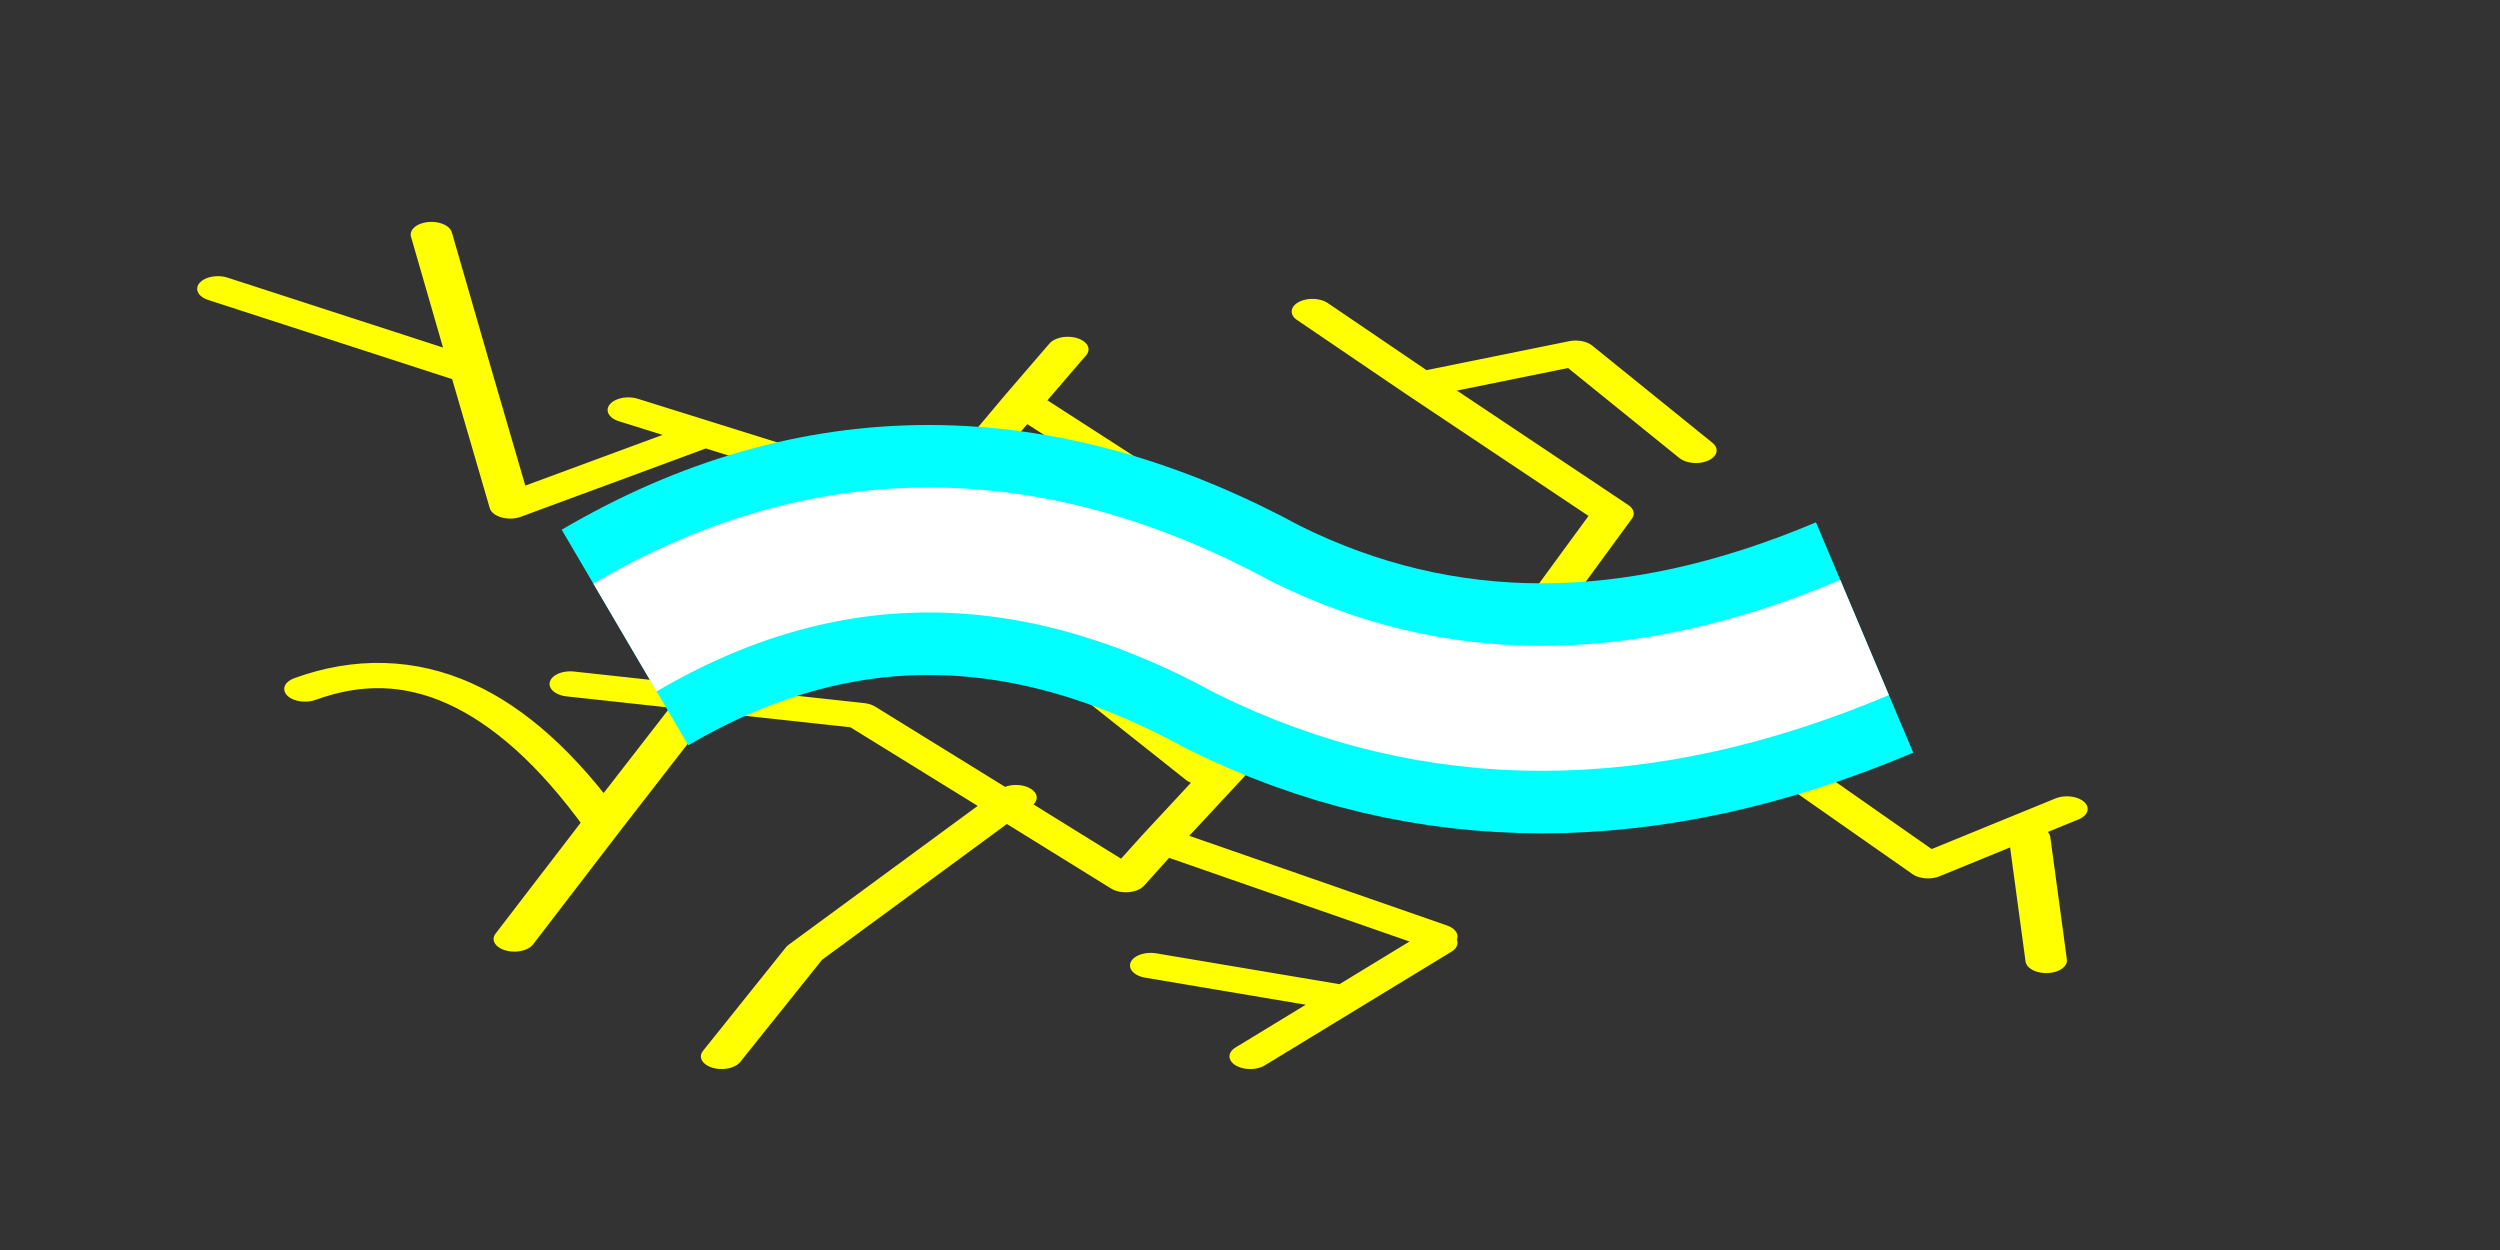 
<svg xmlns="http://www.w3.org/2000/svg" version="1.1" xmlns:xlink="http://www.w3.org/1999/xlink" preserveAspectRatio="none" x="0px" y="0px" width="60px" height="30px" viewBox="-15 0 60 30">
<rect x="-15" y="0" width="60" height="30" fill="#333333" stroke="none"/>
<defs>
<path id="Symbol_144_10_Layer1_0_1_STROKES" stroke="#FFFF00" stroke-width="1" stroke-linejoin="round" stroke-linecap="round" fill="none" d="
M 6.95 -17.8
L 11.8 -18.2
M 2.65 -10.65
L 8.05 -15.35 5.8 -18.7
M 5.1 -8.85
L 1.75 0.15 7.05 3.15 10.85 -3.5
M 11.1 -3.5
L 13.3 -1.3 15.6 1
M 0.85 17.4
L 2.1 10.4 5.65 6.9 5.35 6.65
M 7.05 3.15
L 8.6 4 5.65 6.9 11.5 11.75 15.6 13.75
M 1.8 14.45
L 6.35 16.6 10.95 18.75
M 6.35 16.6
Q -1.25 19.95 1.05 23.8
M 13.3 -1.3
L 12 3.4
M -13.9 -0.5
L -11 -3.1 -12.25 -6.85 -8.4 -9.75
M 2.85 -3.85
L -5.9 -7.75 -11 -3.1
M 4.35 2.15
L -4.9 9.25 -6.2 8.6 -9.05 14.15 -6.2 18.85 -11.55 19.8 -14.8 25.9
M -12.4 5.4
L -10.3 6.5 -4.9 1.4
M -11.55 19.8
L -16.95 20.75
M -9.05 14.15
L -10 16
M -10.3 6.5
L -6.2 8.6
M 5.1 -8.85
L 2.65 -10.65 0.5 -12.25"/>

<path id="Symbol_148_10_Layer0_0_1_STROKES" stroke="#00FFFF" stroke-width="6" stroke-linejoin="round" stroke-linecap="butt" fill="none" d="
M -1.5 17.25
Q -5.7 10.1 -1.5 2.4 1.9 -4.45 -1.5 -12.5"/>

<path id="Symbol_152_10_Layer0_0_1_STROKES" stroke="#FFFFFF" stroke-width="3" stroke-linejoin="round" stroke-linecap="butt" fill="none" d="
M -1.5 17.25
Q -5.7 10.1 -1.5 2.4 1.9 -4.45 -1.5 -12.5"/>
</defs>

<g transform="matrix( 0, 0.606, -0.995, 0, 16,15.9) ">
<g transform="matrix( 1, 0, 0, 1, 0,0) ">
<use xlink:href="#Symbol_144_10_Layer1_0_1_STROKES"/>
</g>
</g>

<g transform="matrix( 0, 1, -1, 0, 17.25,16.8) ">
<g transform="matrix( 1, 0, 0, 1, 0,0) ">
<use xlink:href="#Symbol_148_10_Layer0_0_1_STROKES"/>
</g>
</g>

<g transform="matrix( 0, 1, -1, 0, 17.25,16.8) ">
<g transform="matrix( 1, 0, 0, 1, 0,0) ">
<use xlink:href="#Symbol_152_10_Layer0_0_1_STROKES"/>
</g>
</g>
</svg>
